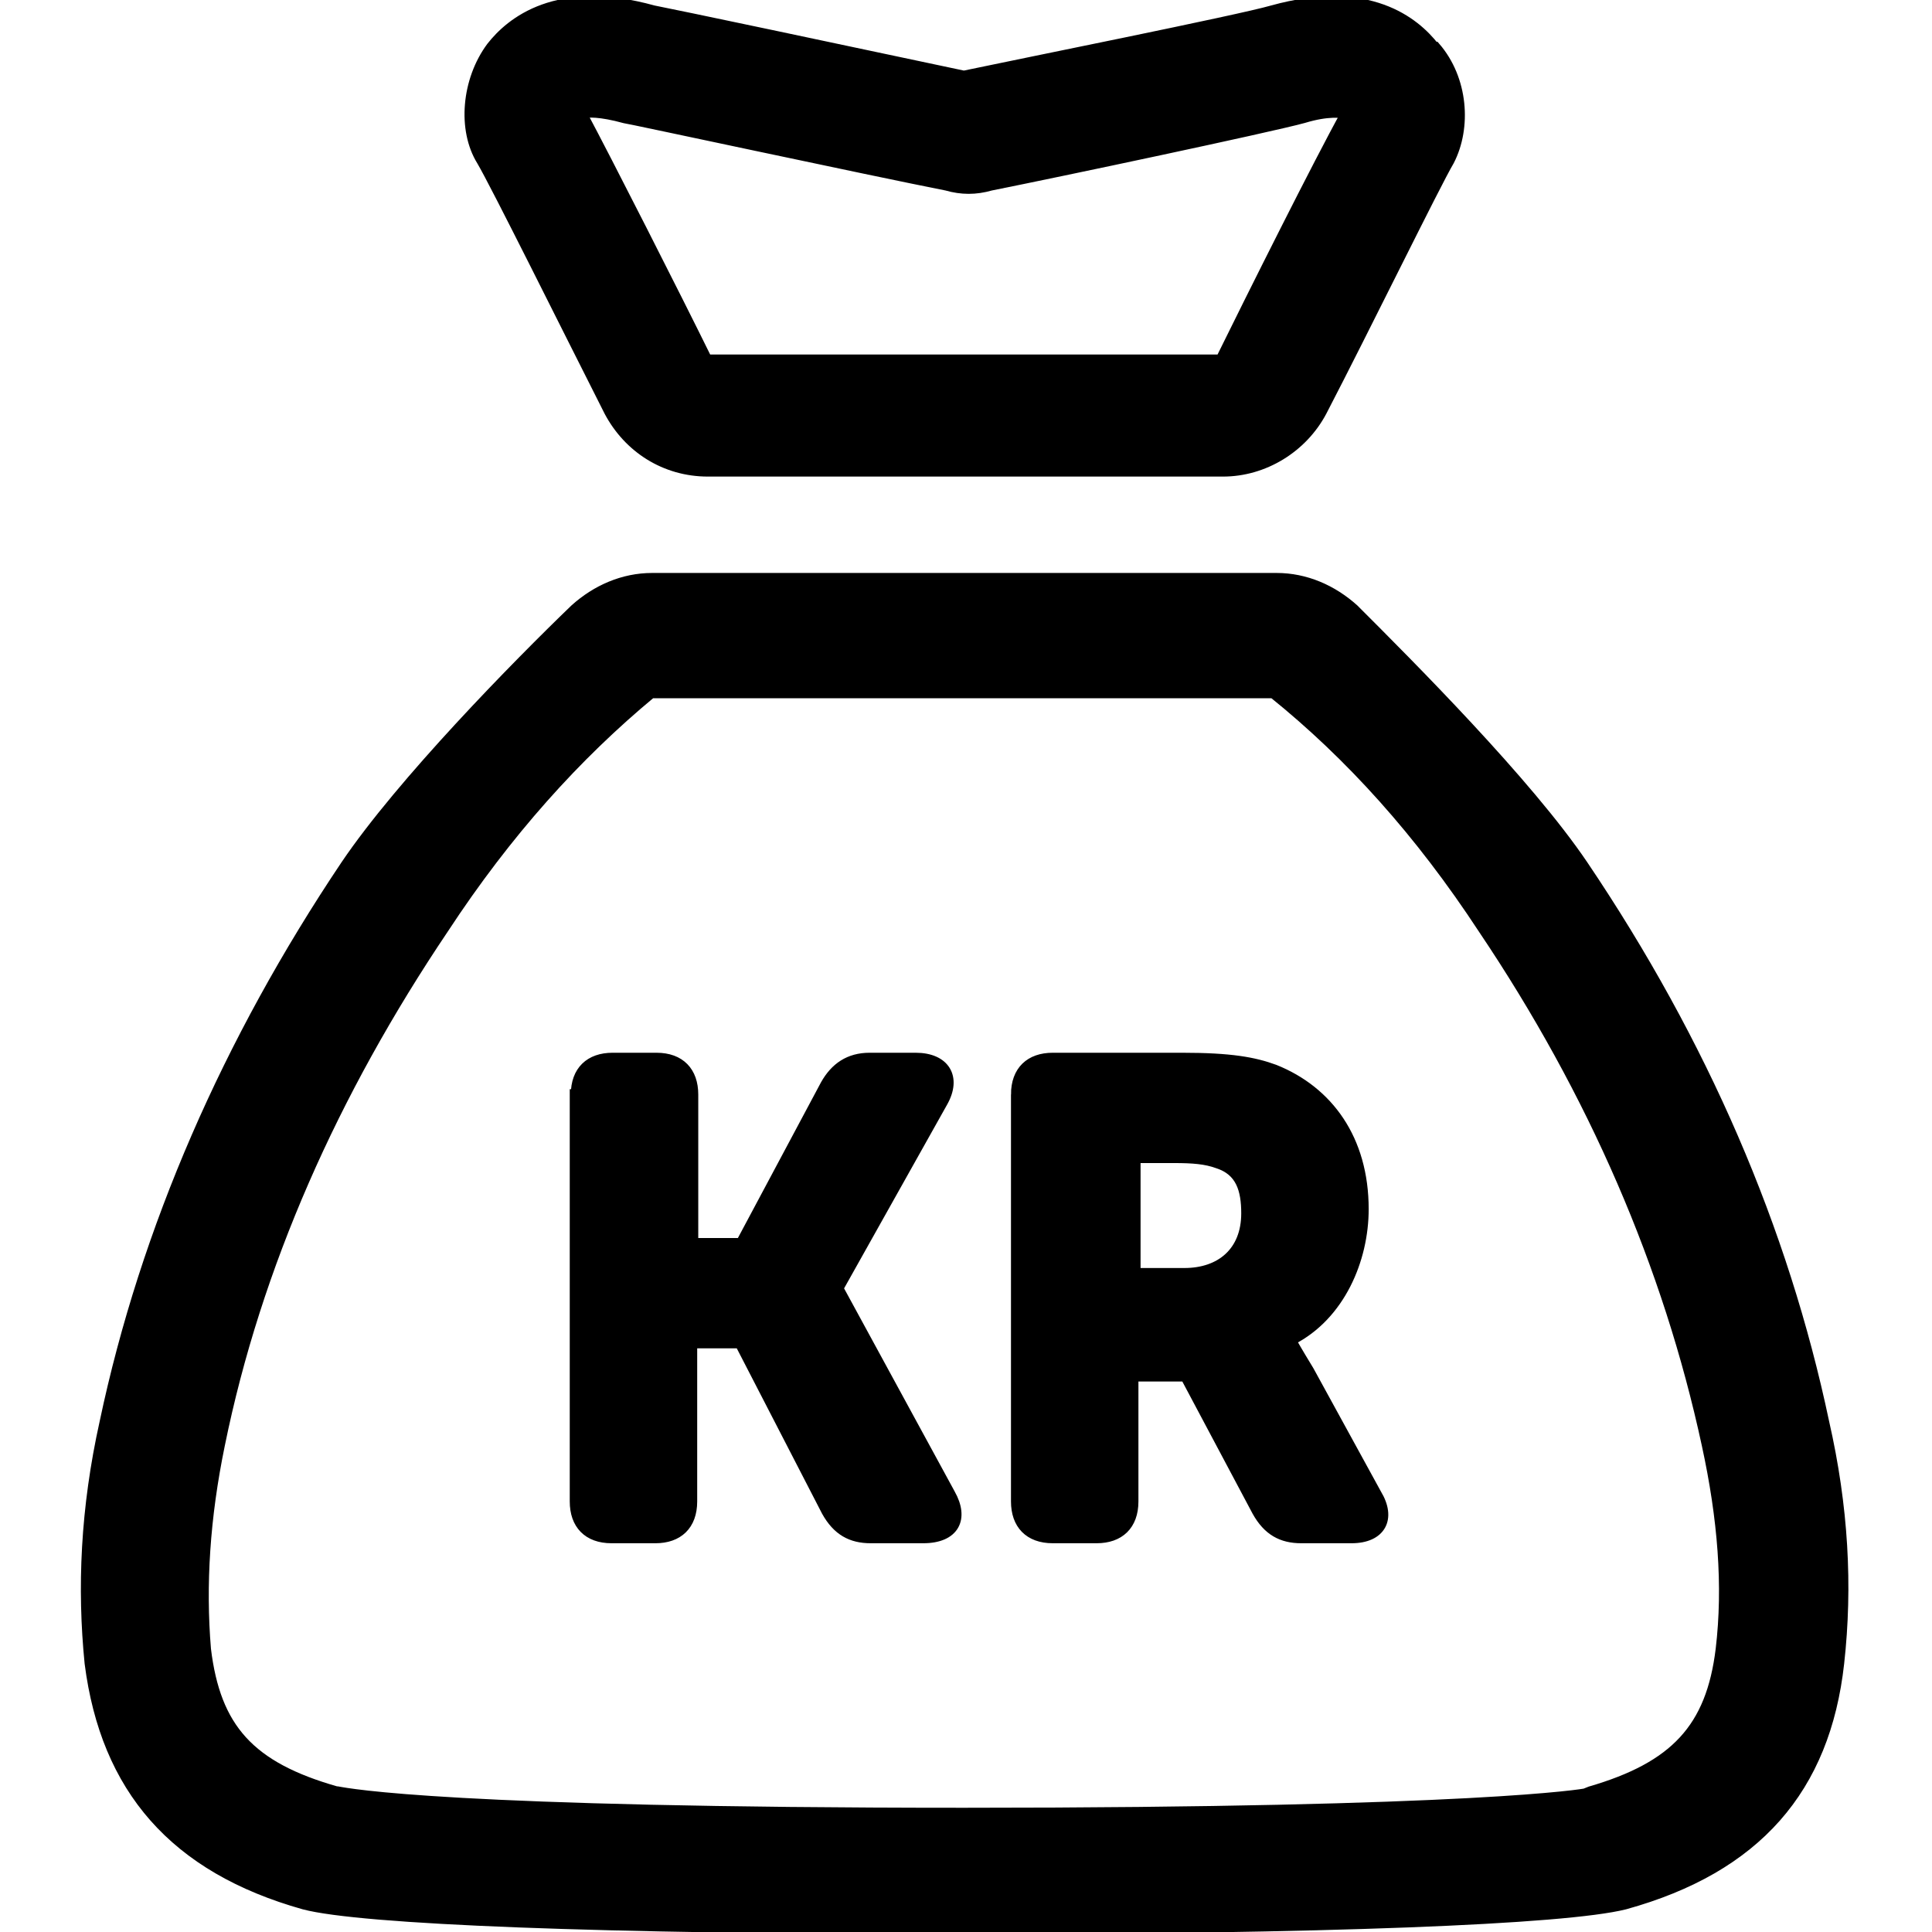<svg xmlns="http://www.w3.org/2000/svg" xmlns:svg="http://www.w3.org/2000/svg" width="180.4" height="180.4" stroke="null" vector-effect="non-scaling-stroke"><g stroke="null"><title stroke="null">Layer 1</title><g stroke="null"><path stroke="null" d="m133.9 4.4c-1.8-2.3-6.1-5.9-15.1-3.4 -3.1 0.9-23.6 5-28.8 6.1 -10.8-2.3-27.4-5.8-29-6.1 -9-2.5-13.3 1.1-15.1 3.4 -2.3 3.1-2.7 7.7-0.9 10.6 1.3 2.2 7.9 15.5 11.9 23.4 1.8 3.4 5.2 5.6 9.2 5.6l48.1 0c3.8 0 7.4-2.2 9.2-5.6 4-7.7 10.6-21.2 11.9-23.4 1.6-3.1 1.3-7.6-1.3-10.6zm-20 29.2l-47.9 0c-2.9-5.9-9.4-18.7-11.7-23 0.5-0.2 1.8-0.2 4 0.4 0.2 0 23 4.9 30.1 6.3 1.4 0.4 2.7 0.4 4.1 0 6.5-1.3 25.9-5.4 29.2-6.3 2.3-0.7 3.6-0.5 4-0.4 -2.5 4.5-8.8 17.1-11.7 23z"/><g stroke="null"><g stroke="null"><path stroke="null" d="m53.8 102.2c0-2.2 1.3-3.4 3.4-3.4l4.1 0c2.2 0 3.4 1.3 3.4 3.4l0 13.9 4.5 0 7.9-14.8c0.9-1.6 2.2-2.5 4.1-2.5l4.3 0c2.7 0 3.8 1.8 2.5 4.1l-9.7 17.3 0 0.2 10.4 19.1c1.3 2.3 0.4 4.1-2.5 4.1l-4.9 0c-1.8 0-3.1-0.7-4.1-2.5l-8.1-15.7 -4.5 0 0 14.8c0 2.2-1.3 3.4-3.4 3.4l-4.1 0c-2.2 0-3.4-1.3-3.4-3.4l0-38zM94.9 102.2c0-2.2 1.3-3.4 3.4-3.4l12.1 0c4.5 0 6.7 0.4 8.6 1.1 5 2 8.3 6.5 8.3 13 0 4.7-2.2 9.9-6.7 12.2l0 0.2c0 0 0.5 0.9 1.6 2.7l6.3 11.5c1.4 2.3 0.4 4.1-2.3 4.1l-4.7 0c-1.8 0-3.1-0.7-4.1-2.5l-6.7-12.6 -4.9 0 0 11.7c0 2.2-1.3 3.4-3.4 3.4l-4.1 0c-2.2 0-3.4-1.3-3.4-3.4 0 0 0-38 0-38zm15.7 16.7c3.4 0 5.8-2 5.8-5.6 0-2.2-0.5-4-2.7-4.7 -1.1-0.4-2.3-0.5-4.1-0.5l-3.6 0 0 10.8 4.7 0z"/></g></g><path stroke="null" d="m90 180.1c-34 0-56.3-0.9-61.6-2.3l0 0c-12.1-3.4-18.5-10.8-20-22.5 -0.7-7-0.4-14.4 1.4-22.5 3.8-18 11.5-35.6 22.5-52 5.2-7.7 16-18.7 21.4-23.9 2-1.8 4.5-2.9 7.2-2.9l58.3 0c2.7 0 5.2 1.1 7.2 2.9 5.2 5.2 16.2 16.2 21.4 23.9 11.2 16.6 18.7 34 22.5 52 1.8 7.9 2.2 15.3 1.4 22.5 -1.3 11.7-7.7 19.1-20 22.5l0 0c-5.6 1.4-27.9 2.3-61.9 2.3zm-58.5-12.8c1.1 0.2 10.4 2 58.5 2 48.2 0 58-1.8 58-1.8l0.5-0.2c7.9-2.3 11.3-5.9 12.2-13.3 0.7-5.9 0.2-12.2-1.3-19.1 -3.6-16.7-10.6-32.9-20.9-48.2 -5.9-9-12.4-16.2-19.6-22l-58.1 0c-7 5.8-13.5 13-19.4 22 -10.3 15.3-17.5 31.5-20.9 48.2 -1.4 6.8-1.8 13.1-1.3 19.1 0.9 7.4 4.1 11 12.2 13.3l0 0z"/></g></g></svg>
